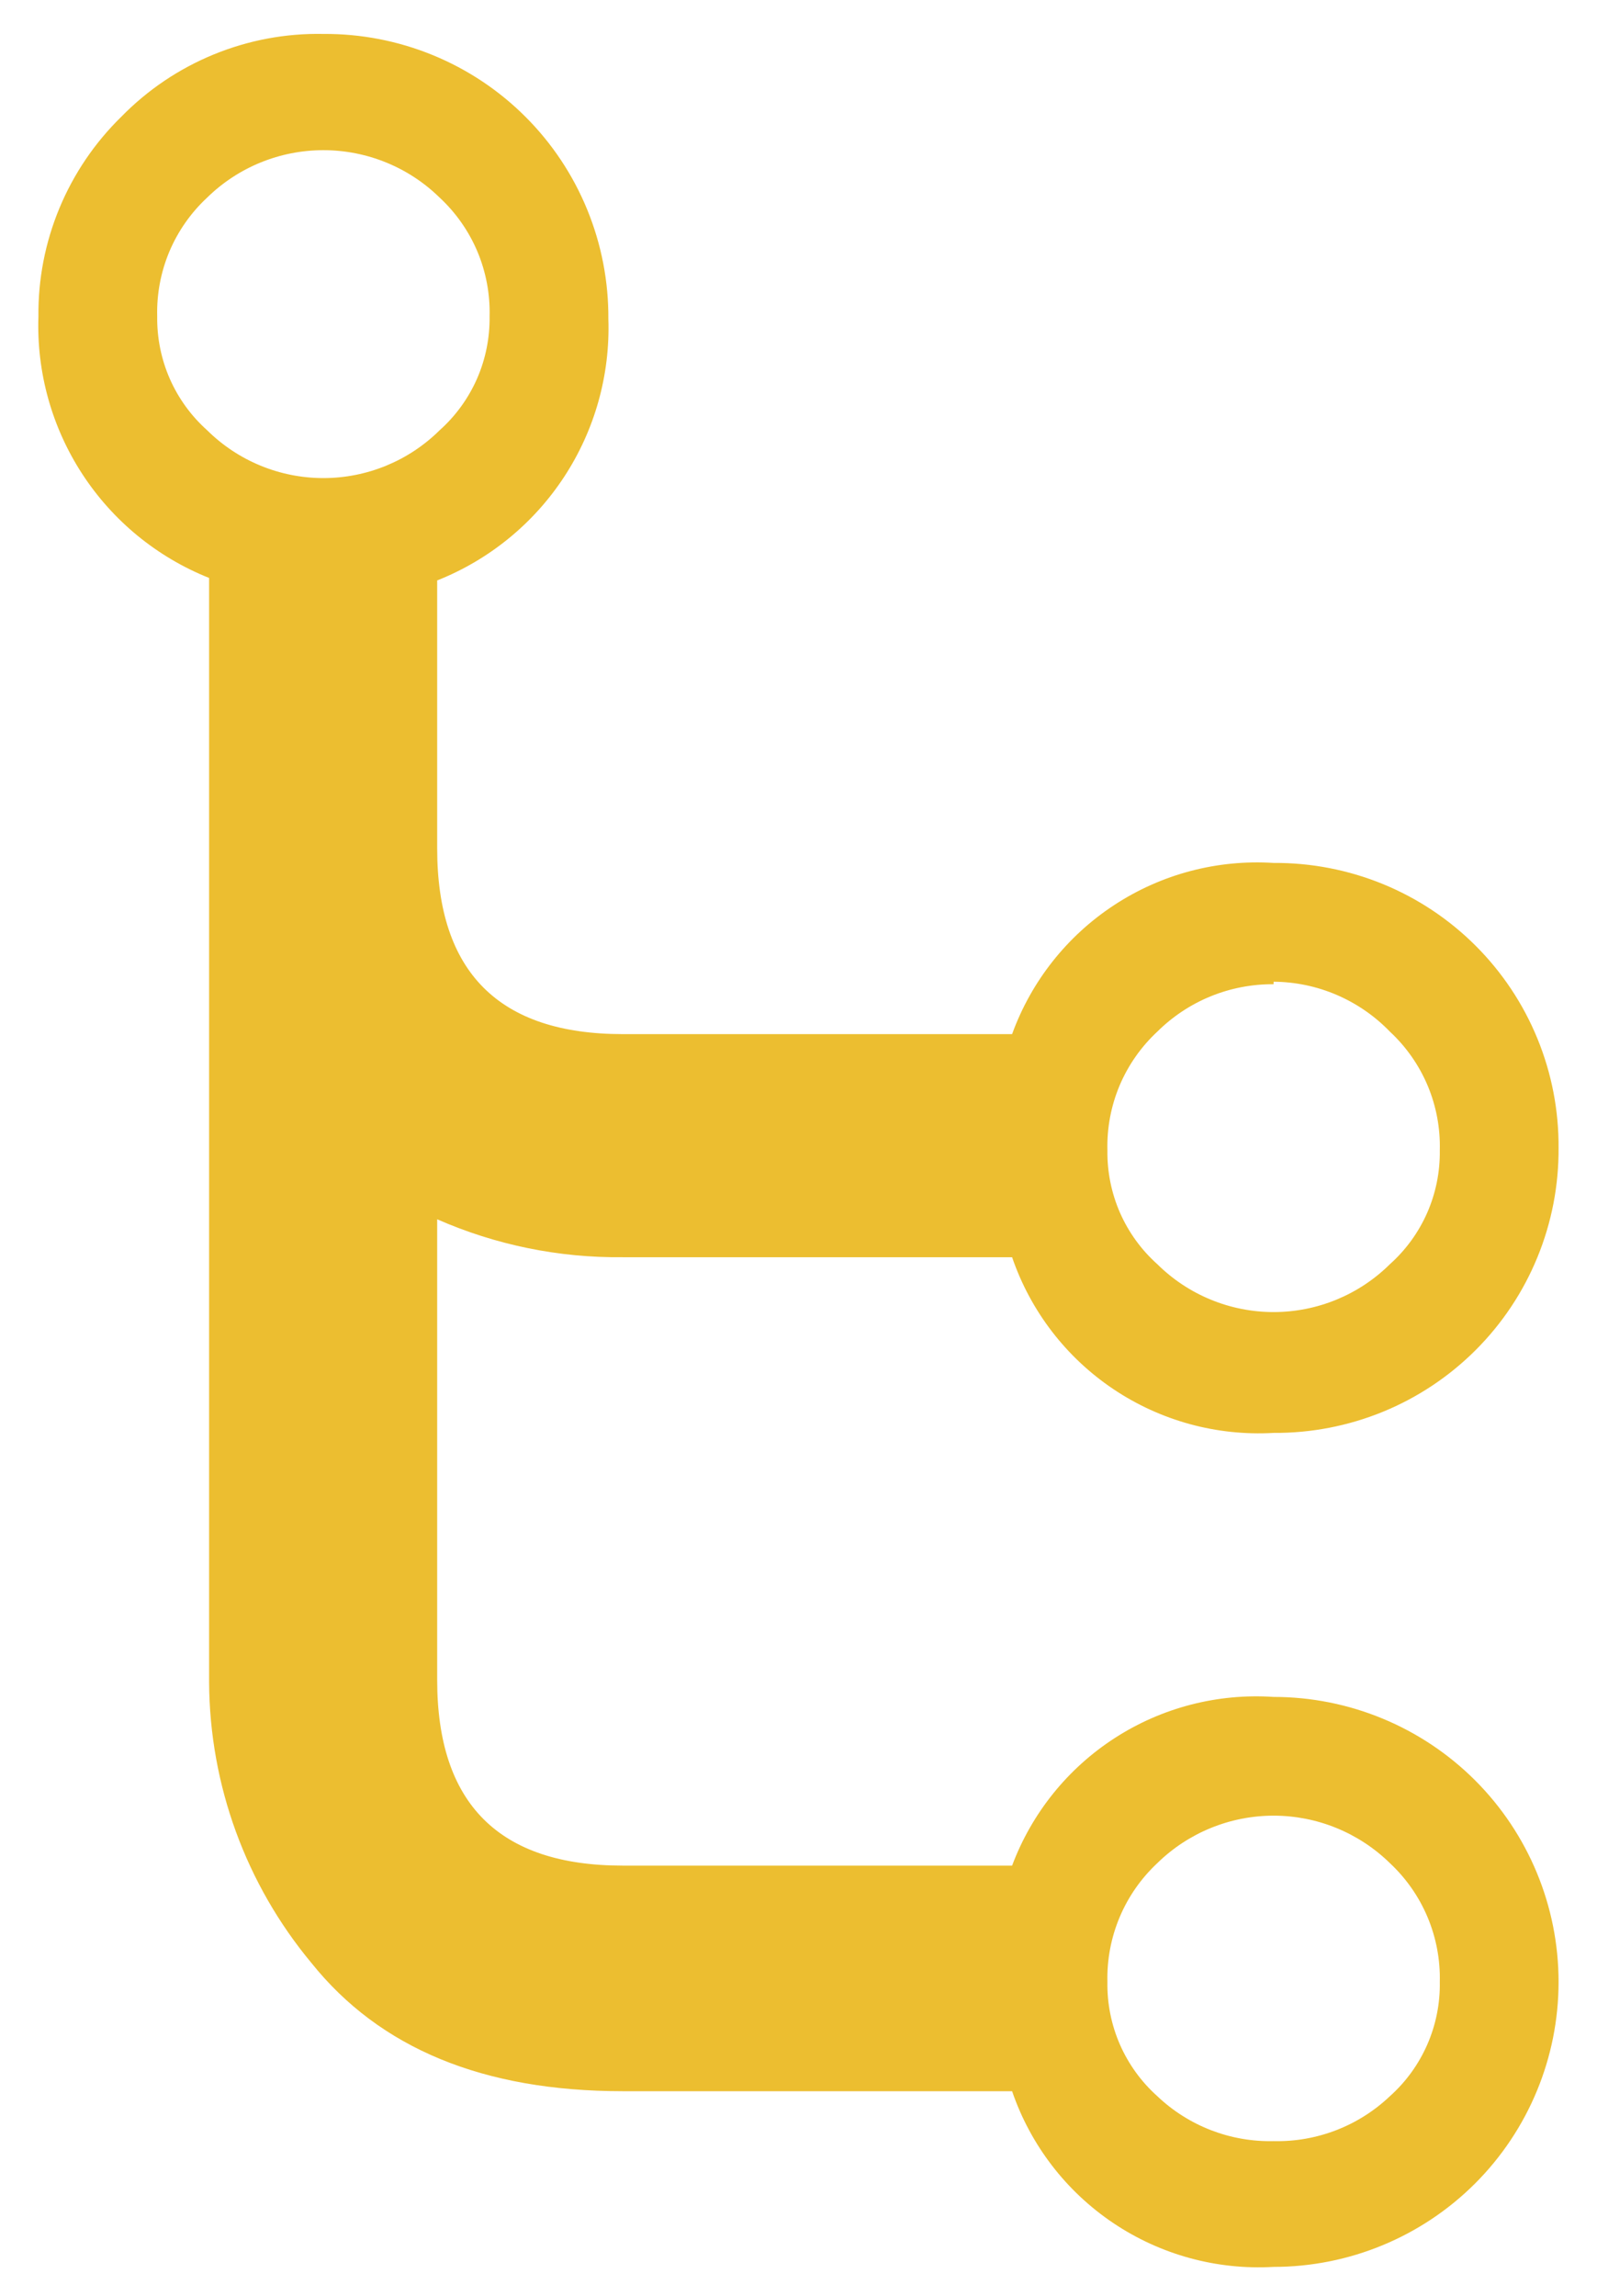 <svg width="32" height="46" viewBox="0 0 32 46" fill="none" xmlns="http://www.w3.org/2000/svg">
<path d="M25.52 34C27.035 34 28.487 34.602 29.558 35.672C30.628 36.743 31.23 38.196 31.23 39.71C31.23 41.224 30.628 42.677 29.558 43.748C28.487 44.818 27.035 45.42 25.52 45.42C24.382 45.486 23.254 45.177 22.308 44.542C21.361 43.906 20.649 42.978 20.28 41.9H12.48C9.68 41.9 7.61 41.04 6.24 39.33C4.926 37.751 4.201 35.764 4.19 33.71V11.58C3.15 11.165 2.263 10.439 1.651 9.501C1.039 8.563 0.731 7.459 0.77 6.34C0.762 5.596 0.905 4.858 1.191 4.17C1.476 3.483 1.898 2.86 2.43 2.34C2.956 1.801 3.587 1.376 4.283 1.091C4.98 0.805 5.727 0.665 6.48 0.68C7.231 0.675 7.976 0.819 8.671 1.104C9.367 1.389 9.998 1.809 10.53 2.341C11.061 2.872 11.481 3.503 11.766 4.199C12.051 4.894 12.195 5.639 12.19 6.39C12.228 7.51 11.919 8.615 11.305 9.553C10.691 10.491 9.802 11.216 8.76 11.63V17C8.76 19.48 10 20.72 12.48 20.72H20.28C20.665 19.658 21.384 18.75 22.329 18.132C23.273 17.513 24.393 17.218 25.52 17.29C26.271 17.285 27.016 17.429 27.712 17.714C28.407 17.999 29.038 18.419 29.57 18.951C30.101 19.482 30.521 20.113 30.806 20.809C31.091 21.504 31.235 22.249 31.23 23C31.235 23.751 31.091 24.496 30.806 25.191C30.521 25.887 30.101 26.518 29.57 27.049C29.038 27.581 28.407 28.001 27.712 28.286C27.016 28.571 26.271 28.715 25.52 28.71C24.382 28.776 23.254 28.467 22.308 27.832C21.361 27.196 20.649 26.268 20.28 25.19H12.48C11.2 25.204 9.932 24.945 8.76 24.43V33.66C8.76 36.14 10 37.38 12.48 37.38H20.28C20.674 36.328 21.396 35.431 22.34 34.822C23.284 34.213 24.399 33.925 25.52 34ZM25.52 19.72C25.088 19.717 24.66 19.799 24.26 19.962C23.86 20.125 23.497 20.366 23.19 20.67C22.864 20.973 22.606 21.342 22.433 21.752C22.261 22.163 22.178 22.605 22.19 23.05C22.184 23.48 22.27 23.905 22.442 24.299C22.615 24.692 22.87 25.044 23.19 25.33C23.81 25.944 24.647 26.289 25.52 26.289C26.393 26.289 27.23 25.944 27.85 25.33C28.17 25.044 28.425 24.692 28.598 24.299C28.77 23.905 28.856 23.48 28.85 23.05C28.862 22.605 28.779 22.163 28.607 21.752C28.434 21.342 28.176 20.973 27.85 20.67C27.548 20.357 27.186 20.107 26.786 19.935C26.386 19.763 25.956 19.673 25.52 19.67V19.72ZM3.15 6.34C3.144 6.769 3.23 7.195 3.402 7.589C3.575 7.982 3.83 8.334 4.15 8.62C4.77 9.234 5.607 9.579 6.48 9.579C7.353 9.579 8.19 9.234 8.81 8.62C9.13 8.334 9.385 7.982 9.558 7.589C9.73 7.195 9.816 6.769 9.81 6.34C9.822 5.895 9.739 5.453 9.567 5.042C9.394 4.632 9.136 4.263 8.81 3.96C8.188 3.35 7.351 3.009 6.48 3.009C5.609 3.009 4.772 3.35 4.15 3.96C3.824 4.263 3.566 4.632 3.393 5.042C3.221 5.453 3.138 5.895 3.15 6.34ZM25.52 42.9C26.385 42.92 27.223 42.596 27.85 42C28.172 41.713 28.427 41.359 28.6 40.964C28.772 40.569 28.858 40.141 28.85 39.71C28.861 39.265 28.777 38.823 28.605 38.413C28.433 38.003 28.175 37.634 27.85 37.33C27.228 36.721 26.391 36.379 25.52 36.379C24.649 36.379 23.812 36.721 23.19 37.33C22.865 37.634 22.607 38.003 22.435 38.413C22.263 38.823 22.179 39.265 22.19 39.71C22.182 40.141 22.268 40.569 22.44 40.964C22.613 41.359 22.869 41.713 23.19 42C23.817 42.596 24.655 42.92 25.52 42.9Z" fill="#ECBE30"/>
</svg>
